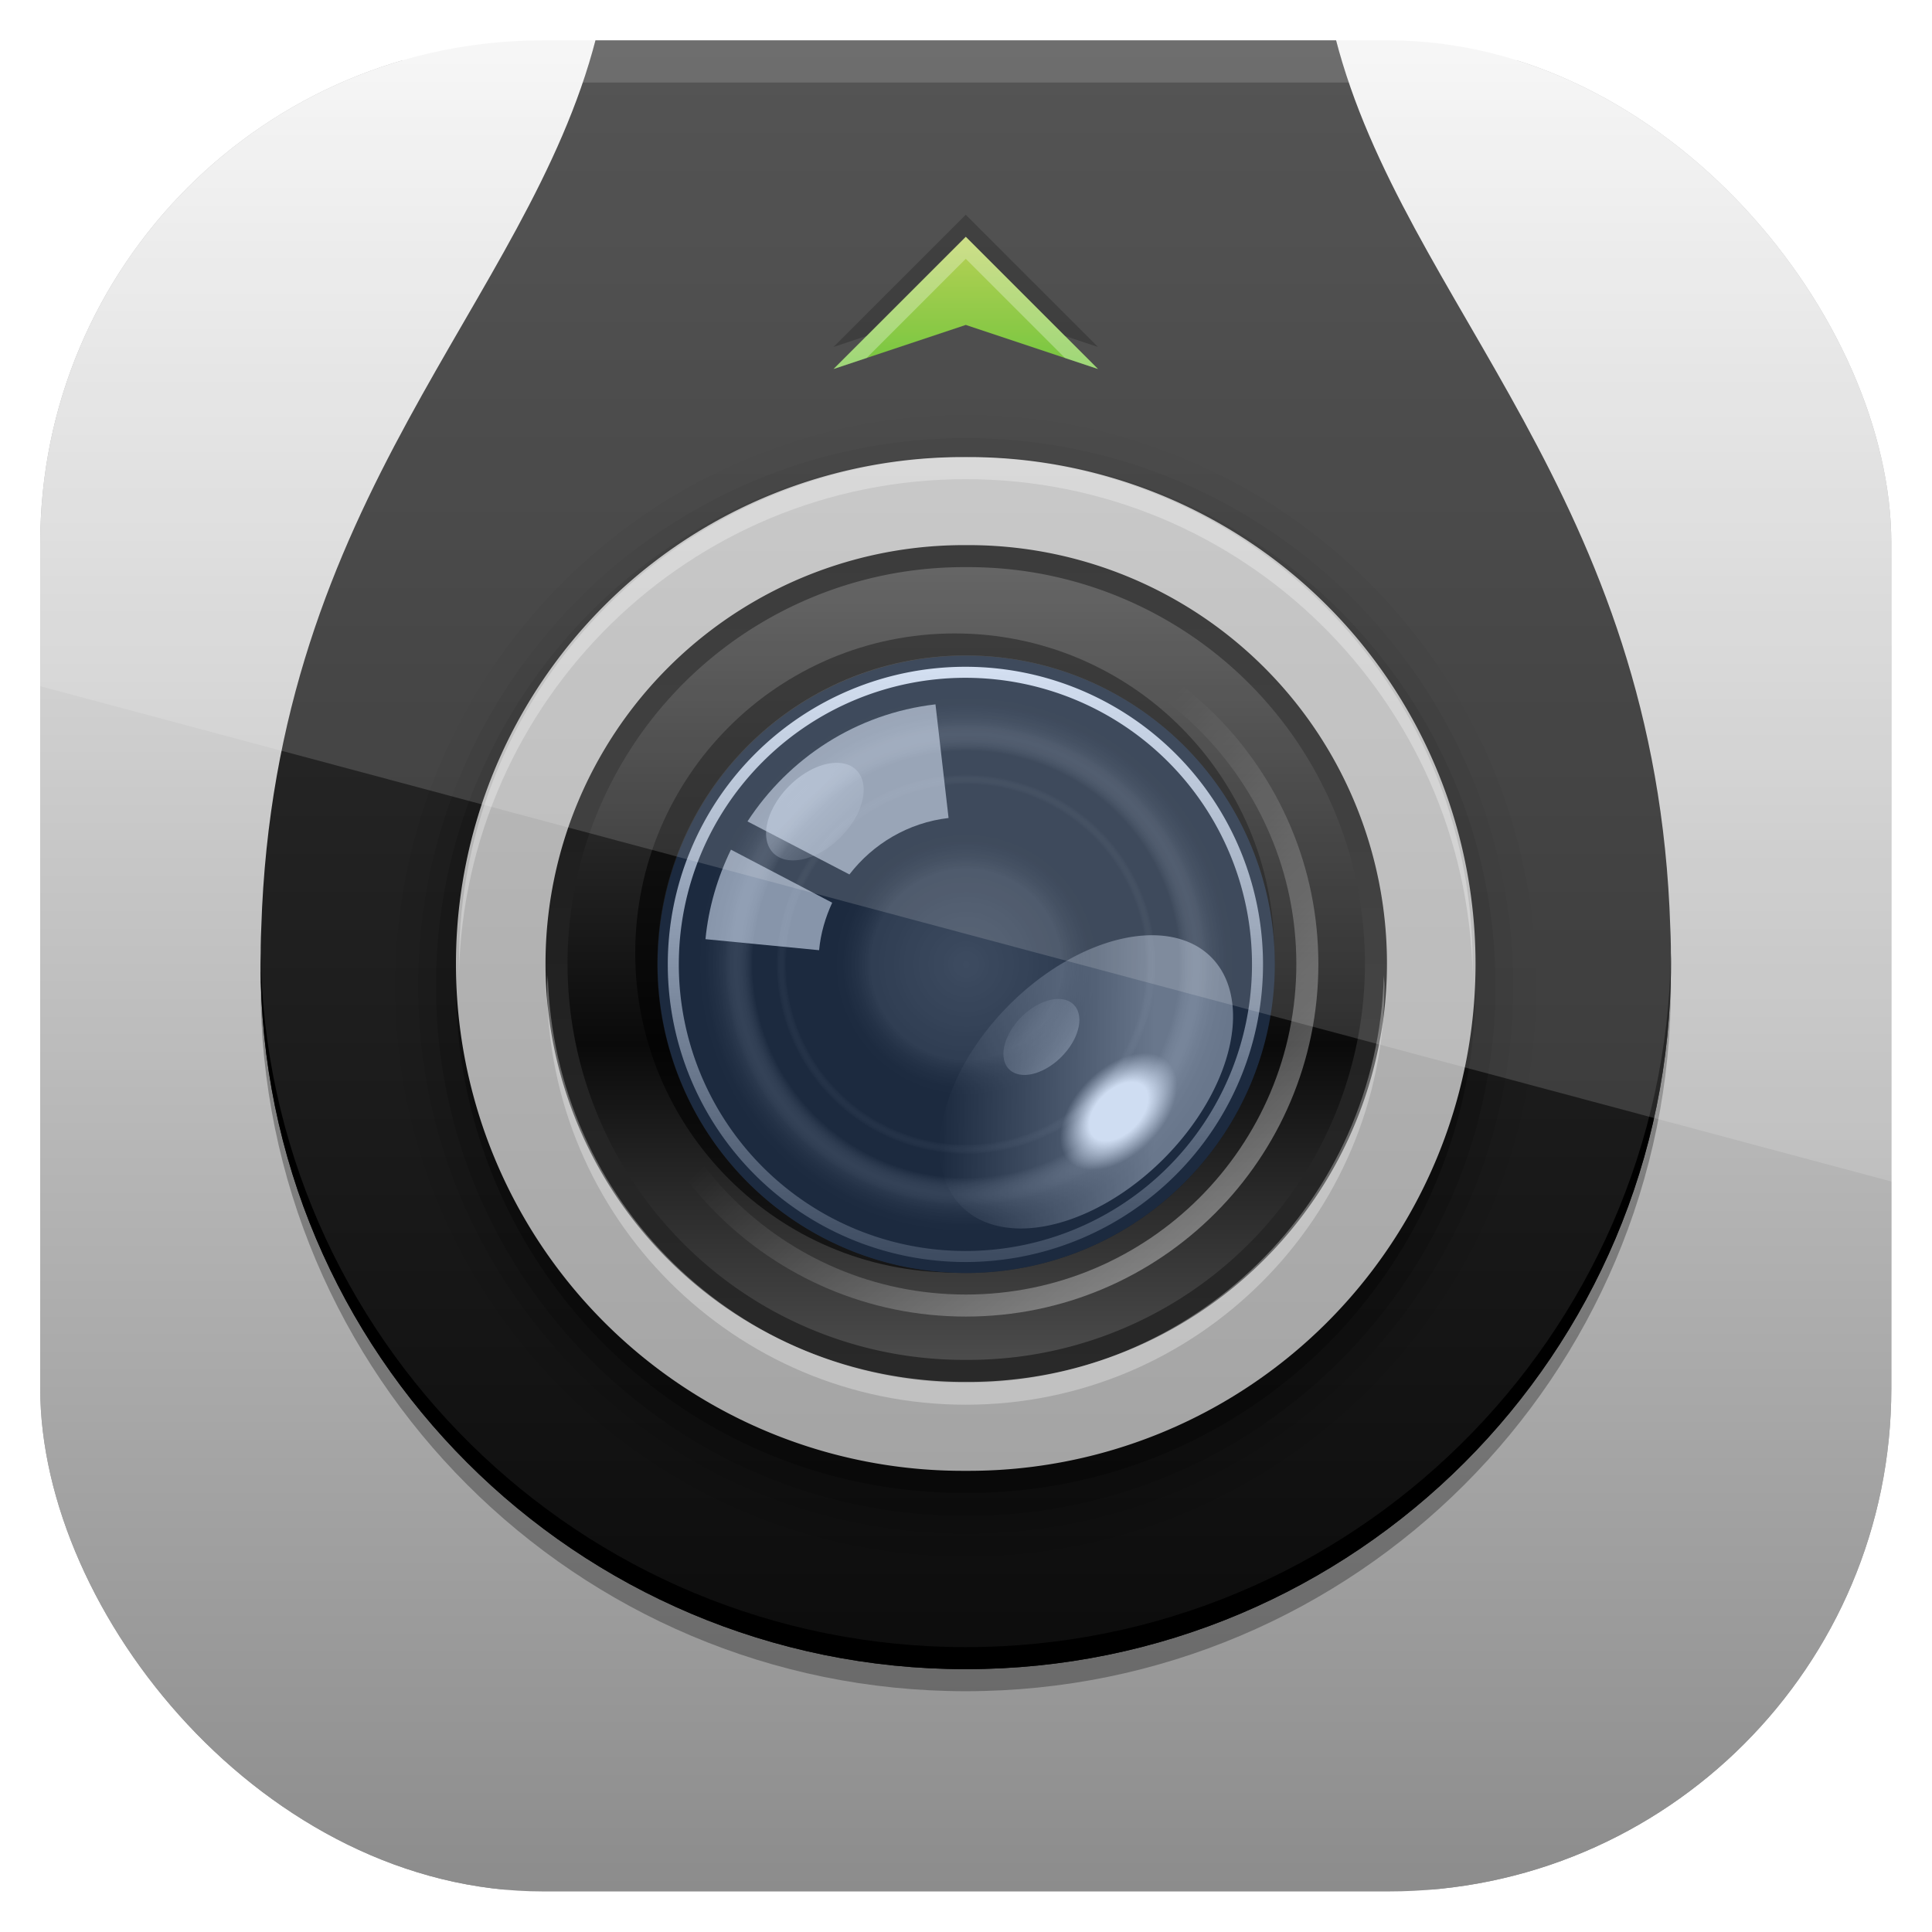 <?xml version="1.0" encoding="UTF-8" standalone="no"?>
<!-- Created with Inkscape (http://www.inkscape.org/) -->
<svg id="svg11037" xmlns:rdf="http://www.w3.org/1999/02/22-rdf-syntax-ns#" xmlns="http://www.w3.org/2000/svg" height="96" width="96" version="1.1" xmlns:cc="http://creativecommons.org/ns#" xmlns:xlink="http://www.w3.org/1999/xlink" xmlns:dc="http://purl.org/dc/elements/1.1/">
 <defs id="defs11039">
  <clipPath id="clipPath3009" clipPathUnits="userSpaceOnUse">
   <path id="path3011" style="opacity:.15;fill:#fff" d="m-2 956.36h-96v33.562l96 25.687v-59.25z"/>
  </clipPath>
  <linearGradient id="linearGradient3721" x1="32.251" gradientUnits="userSpaceOnUse" y1="6.132" gradientTransform="translate(0,-97)" x2="32.251" y2="90.239">
   <stop id="stop3750-8" offset="0"/>
   <stop id="stop3752-5" style="stop-opacity:.588" offset="1"/>
  </linearGradient>
  <linearGradient id="linearGradient3617" y2="5.988" gradientUnits="userSpaceOnUse" y1="90" x2="48" x1="48">
   <stop id="stop4076" style="stop-color:#8c8c8c" offset="0"/>
   <stop id="stop4078" style="stop-color:#f5f5f5" offset="1"/>
  </linearGradient>
  <linearGradient id="linearGradient4065" y2="5.988" gradientUnits="userSpaceOnUse" y1="80" x2="48" x1="48">
   <stop id="stop3643" style="stop-color:#0c0c0c" offset="0"/>
   <stop id="stop3645" style="stop-color:#373737" offset="1"/>
  </linearGradient>
  <linearGradient id="linearGradient4124" y2="63.893" gradientUnits="userSpaceOnUse" y1="6" x2="36.357" x1="36.357">
   <stop id="stop3739" style="stop-color:#fff" offset="0"/>
   <stop id="stop3741" style="stop-color:#fff;stop-opacity:0" offset="1"/>
  </linearGradient>
  <linearGradient id="linearGradient4241" x1="47" gradientUnits="userSpaceOnUse" y1="23" gradientTransform="translate(0,-2)" x2="47" y2="17">
   <stop id="stop4237" style="stop-color:#5dbc1e" offset="0"/>
   <stop id="stop4239" style="stop-color:#acc837" offset="1"/>
  </linearGradient>
  <linearGradient id="linearGradient3707" y2="44.482" gradientUnits="userSpaceOnUse" y1="44.482" x2="76.772" x1="16.162">
   <stop id="stop4129" style="stop-color:#a4a4a4" offset="0"/>
   <stop id="stop4131" style="stop-color:#bfbfbf" offset="1"/>
  </linearGradient>
  <linearGradient id="linearGradient3744" y2="44.482" gradientUnits="userSpaceOnUse" y1="44.482" x2="76.772" x1="16.162">
   <stop id="stop3748" style="stop-color:#4c4c4c" offset="0"/>
   <stop id="stop3753" style="stop-color:#0a0a0a" offset=".6"/>
   <stop id="stop3751" style="stop-color:#4e4e4e" offset="1"/>
  </linearGradient>
  <linearGradient id="linearGradient4139" y2="44.482" gradientUnits="userSpaceOnUse" y1="44.482" x2="77.591" x1="15.343">
   <stop id="stop4135" style="stop-color:#1a1a1a" offset="0"/>
   <stop id="stop4137" style="stop-color:#292929" offset="1"/>
  </linearGradient>
  <radialGradient id="radialGradient3687" gradientUnits="userSpaceOnUse" cy="45.997" cx="47.73" r="13.637">
   <stop id="stop3683" style="stop-color:#fff;stop-opacity:.185" offset="0"/>
   <stop id="stop3689" style="stop-color:#fff;stop-opacity:.109" offset=".309"/>
   <stop id="stop3691" style="stop-opacity:0" offset=".436"/>
   <stop id="stop3693" style="stop-opacity:0" offset=".545"/>
   <stop id="stop3695" style="stop-color:#fff;stop-opacity:0" offset=".583"/>
   <stop id="stop3697" style="stop-opacity:.181" offset=".615"/>
   <stop id="stop3699" style="stop-opacity:.431" offset=".691"/>
   <stop id="stop3701" style="stop-color:#fff;stop-opacity:.081" offset=".781"/>
   <stop id="stop3703" style="stop-opacity:0" offset=".876"/>
   <stop id="stop3685" style="stop-color:#fff;stop-opacity:0" offset="1"/>
  </radialGradient>
  <linearGradient id="linearGradient3733" y2="45.997" gradientUnits="userSpaceOnUse" y1="45.997" x2="67.957" x1="33.199">
   <stop id="stop3729" style="stop-color:#fff" offset="0"/>
   <stop id="stop3731" style="stop-color:#fff;stop-opacity:0" offset="1"/>
  </linearGradient>
  <filter id="filter3774" color-interpolation-filters="sRGB">
   <feGaussianBlur id="feGaussianBlur3776" stdDeviation="0.273"/>
  </filter>
  <linearGradient id="linearGradient3767" x1="40.068" xlink:href="#linearGradient3761" gradientUnits="userSpaceOnUse" x2="31.794" y1="58.176" y2="49.665"/>
  <linearGradient id="linearGradient3761">
   <stop id="stop3763" style="stop-color:#fff" offset="0"/>
   <stop id="stop3765" style="stop-color:#fff;stop-opacity:0" offset="1"/>
  </linearGradient>
  <linearGradient id="linearGradient3771" x1="40.068" xlink:href="#linearGradient3761" gradientUnits="userSpaceOnUse" x2="40.068" y1="58.176" y2="41.697"/>
  <linearGradient id="linearGradient4192" x1="64.072" xlink:href="#linearGradient3761" gradientUnits="userSpaceOnUse" x2="46.605" y1="64.036" y2="46.569"/>
  <radialGradient id="radialGradient3803" gradientUnits="userSpaceOnUse" cy="52" cx="41" gradientTransform="matrix(1 0 0 .618 0 19.862)" r="9.708">
   <stop id="stop3799-9" style="stop-color:#fff" offset="0"/>
   <stop id="stop3805" style="stop-color:#fff" offset=".5"/>
   <stop id="stop3801" style="stop-color:#fff;stop-opacity:0" offset="1"/>
  </radialGradient>
  <clipPath id="clipPath3234" clipPathUnits="userSpaceOnUse">
   <rect id="rect3236" style="fill:url(#linearGradient3238)" rx="22.826" ry="22.826" height="84" width="84" y="6.087" x="6"/>
  </clipPath>
  <linearGradient id="linearGradient3238" x1="48" gradientUnits="userSpaceOnUse" y1="962.62" gradientTransform="matrix(1.05 0 0 1.05 -2.4 -1006.5)" x2="48" y2="1046.1">
   <stop id="stop3797" style="stop-color:#13a6fd" offset="0"/>
   <stop id="stop3799" style="stop-color:#2975b6" offset="1"/>
  </linearGradient>
 </defs>
 <g id="layer1" transform="translate(0 -956.36)">
  <g id="g3144" transform="matrix(1.095 0 0 1.095 -4.571 951.7)" clip-path="url(#clipPath3234)">
   <g id="layer7">
    <rect id="rect3716" style="opacity:.45;fill:url(#linearGradient3721)" rx="6" transform="scale(1,-1)" ry="6" width="84" y="-91" x="6" height="84"/>
   </g>
   <rect id="rect2419" style="fill:url(#linearGradient3617)" rx="6" ry="6" height="84" width="84" y="6" x="6"/>
   <path id="path4100" style="opacity:.3" d="m31.219 7c-3.112 12.061-14.573 20.714-15.188 40.344-0.027 0.545-0.031 1.104-0.031 1.656 0 17.673 14.327 32 32 32s32-14.327 32-32c0-0.552-0.004-1.111-0.031-1.656-0.615-19.63-12.076-28.283-15.188-40.344h-33.562z"/>
   <path id="rect4063" style="fill:url(#linearGradient4065)" d="m31.219 6c-3.112 12.061-14.573 20.714-15.188 40.344-0.027 0.545-0.031 1.104-0.031 1.656 0 17.673 14.327 32 32 32s32-14.327 32-32c0-0.552-0.004-1.111-0.031-1.656-0.615-19.63-12.076-28.283-15.188-40.344h-33.562z"/>
   <path id="path4082" d="m16 47.5c-0.001 0.167 0 0.333 0 0.5 0 17.673 14.327 32 32 32s32-14.327 32-32c0-0.167 0.001-0.333 0-0.5-0.267 17.443-14.494 31.5-32 31.5s-31.733-14.057-32-31.5z"/>
   <path id="path4117" style="opacity:.15;fill:url(#linearGradient4124)" d="m31.219 6c-0.175 0.68-0.4 1.339-0.625 2h34.812c-0.225-0.661-0.449-1.32-0.625-2h-33.562z"/>
   <path id="path4225" style="fill:url(#linearGradient4241)" d="m42 21 6-2 6 2-6-6z"/>
   <path id="path4243" style="opacity:.4" d="m48 14-6 6 1.5-0.5 4.5-4.5 4.5 4.5 1.5 0.5-6-6z"/>
   <path id="path4252" style="opacity:.3;fill:#fff" d="m48 15-6 6 1.5-0.5 4.5-4.5 4.5 4.5 1.5 0.5-6-6z"/>
   <g id="layer3">
    <path id="path4184" style="opacity:.05" transform="matrix(0 -.759 -.759 0 81.76 84.267)" d="m46.469 10.375c-18.812 0-34.125 15.277-34.125 34.094s15.308 34.125 34.125 34.125 34.125-15.308 34.125-34.125-15.313-34.094-34.125-34.094z"/>
    <path id="path4180" style="opacity:.08" transform="matrix(0 -.759 -.759 0 81.76 84.267)" d="m46.469 11.75c-18.061 0-32.75 14.655-32.75 32.719s14.686 32.75 32.75 32.75 32.75-14.686 32.75-32.75-14.689-32.719-32.75-32.719z"/>
    <path id="path4176" style="opacity:.15" transform="matrix(0 -.759 -.759 0 81.76 84.267)" d="m46.469 12.812c-17.481 0-31.688 14.174-31.688 31.656s14.205 31.688 31.688 31.688c17.482 0 31.688-14.205 31.688-31.688 0-17.482-14.207-31.656-31.688-31.656z"/>
    <path id="path4170" style="opacity:.3" transform="matrix(0 -.759 -.759 0 81.76 84.267)" d="m76.772 44.482a30.305 30.305 0 1 1 -60.609 0 30.305 30.305 0 1 1 60.609 0z"/>
    <path id="path3697" style="fill:url(#linearGradient3707)" transform="matrix(0 -.759 -.759 0 81.76 83.267)" d="m76.772 44.482a30.305 30.305 0 1 1 -60.609 0 30.305 30.305 0 1 1 60.609 0z"/>
    <path id="path3742" style="stroke:url(#linearGradient4139);stroke-width:1.638;fill:url(#linearGradient3744)" transform="matrix(0 .61 -.61 0 75.155 19.633)" d="m76.772 44.482a30.305 30.305 0 1 1 -60.609 0 30.305 30.305 0 1 1 60.609 0z"/>
    <path id="path4158" style="opacity:.3;fill:#fff" d="m48 25c-12.703 0-23 10.297-23 23 0 0.167-0.004 0.334 0 0.5 0.266-12.472 10.464-22.5 23-22.5s22.734 10.028 23 22.5c0.004-0.166 0-0.333 0-0.5 0-12.703-10.297-23-23-23zm-18.969 23.5c-0.004 0.168-0.031 0.331-0.031 0.5 0 10.493 8.507 19 19 19s19-8.507 19-19c0-0.169-0.027-0.332-0.031-0.5-0.269 10.259-8.645 18.5-18.969 18.5s-18.7-8.241-18.969-18.5z"/>
   </g>
   <g id="layer4">
    <path id="path3757" transform="matrix(1.027 0 0 1.027 -1 .778)" d="m61.367 45.997a13.637 13.637 0 1 1 -27.274 0 13.637 13.637 0 1 1 27.274 0z"/>
    <path id="path3760" style="opacity:.6" d="m47.5 33c-8.008 0-14.5 6.492-14.5 14.5s6.492 14.5 14.5 14.5c0.085 0 0.165 0.002 0.25 0-7.616-0.134-13.75-6.352-13.75-14 0-7.732 6.268-14 14-14 7.648 0 13.866 6.134 14 13.75 0.002-0.085 0-0.165 0-0.25 0-8.008-6.492-14.5-14.5-14.5z"/>
    <path id="path2907" style="fill:url(#radialGradient3687)" transform="matrix(1.027 0 0 1.027 -1 .778)" d="m61.367 45.997a13.637 13.637 0 1 1 -27.274 0 13.637 13.637 0 1 1 27.274 0z"/>
    <path id="path3705" style="filter:url(#filter3774);stroke:url(#linearGradient3733);stroke-width:.515;fill:none" transform="matrix(0 .972 -.972 0 92.692 1.625)" d="m61.367 45.997a13.637 13.637 0 1 1 -27.274 0 13.637 13.637 0 1 1 27.274 0z"/>
    <path id="path3735" style="opacity:.6;fill:#fff" d="m41.344 47.375c0.071-0.767 0.285-1.486 0.594-2.156l-4.594-2.407c-0.604 1.243-1.018 2.622-1.156 4.062l5.156 0.5zm1.375-3.438c1.071-1.389 2.668-2.349 4.5-2.562l-0.594-5.157c-3.599 0.417-6.654 2.436-8.531 5.312l4.625 2.406z"/>
    <path id="path3759" style="opacity:.431;fill:url(#linearGradient3767)" transform="matrix(.583 -.583 .583 .583 -.744 46.936)" d="m50.708 52a9.708 6 0 1 1 -19.416 0 9.708 6 0 1 1 19.416 0z"/>
    <path id="path3769" style="opacity:.3;fill:url(#linearGradient3771)" transform="matrix(.151 -.151 .151 .151 37.388 49.65)" d="m50.708 52a9.708 6 0 1 1 -19.416 0 9.708 6 0 1 1 19.416 0z"/>
    <path id="path3773" style="opacity:.3;fill:url(#linearGradient3771)" transform="matrix(-.108 .108 -.108 -.108 55.999 47.077)" d="m50.708 52a9.708 6 0 1 1 -19.416 0 9.708 6 0 1 1 19.416 0z"/>
    <path id="path3777" style="opacity:.431;fill:url(#linearGradient3771)" transform="matrix(-.194 .194 -.194 -.194 59.194 43.219)" d="m50.708 52a9.708 6 0 1 1 -19.416 0 9.708 6 0 1 1 19.416 0z"/>
    <path id="path3789" style="opacity:.6;fill:url(#linearGradient3771)" transform="matrix(.09 -.09 .09 .09 40.497 47.751)" d="m50.708 52a9.708 6 0 1 1 -19.416 0 9.708 6 0 1 1 19.416 0z"/>
    <path id="path3806" style="opacity:.5;fill:url(#linearGradient4192)" d="m48 32c-8.837 0-16 7.163-16 16s7.163 16 16 16 16-7.163 16-16-7.163-16-16-16zm0 1c8.284 0 15 6.716 15 15s-6.716 15-15 15-15-6.716-15-15 6.716-15 15-15z"/>
   </g>
   <g id="layer6">
    <path id="path3793" style="fill:url(#radialGradient3803)" transform="matrix(.233 -.233 .233 .233 33.267 52.135)" d="m50.708 52a9.708 6 0 1 1 -19.416 0 9.708 6 0 1 1 19.416 0z"/>
    <path id="path3285" style="opacity:.3;fill:#5f8dd3" transform="matrix(1.027 0 0 1.027 -1 .778)" d="m61.367 45.997a13.637 13.637 0 1 1 -27.274 0 13.637 13.637 0 1 1 27.274 0z"/>
   </g>
  </g>
  <rect id="rect3003" style="opacity:.15;fill:#fff" clip-path="url(#clipPath3009)" rx="25" ry="25" transform="translate(98)" width="92" y="958.36" x="-96" height="92"/>
 </g>
</svg>
